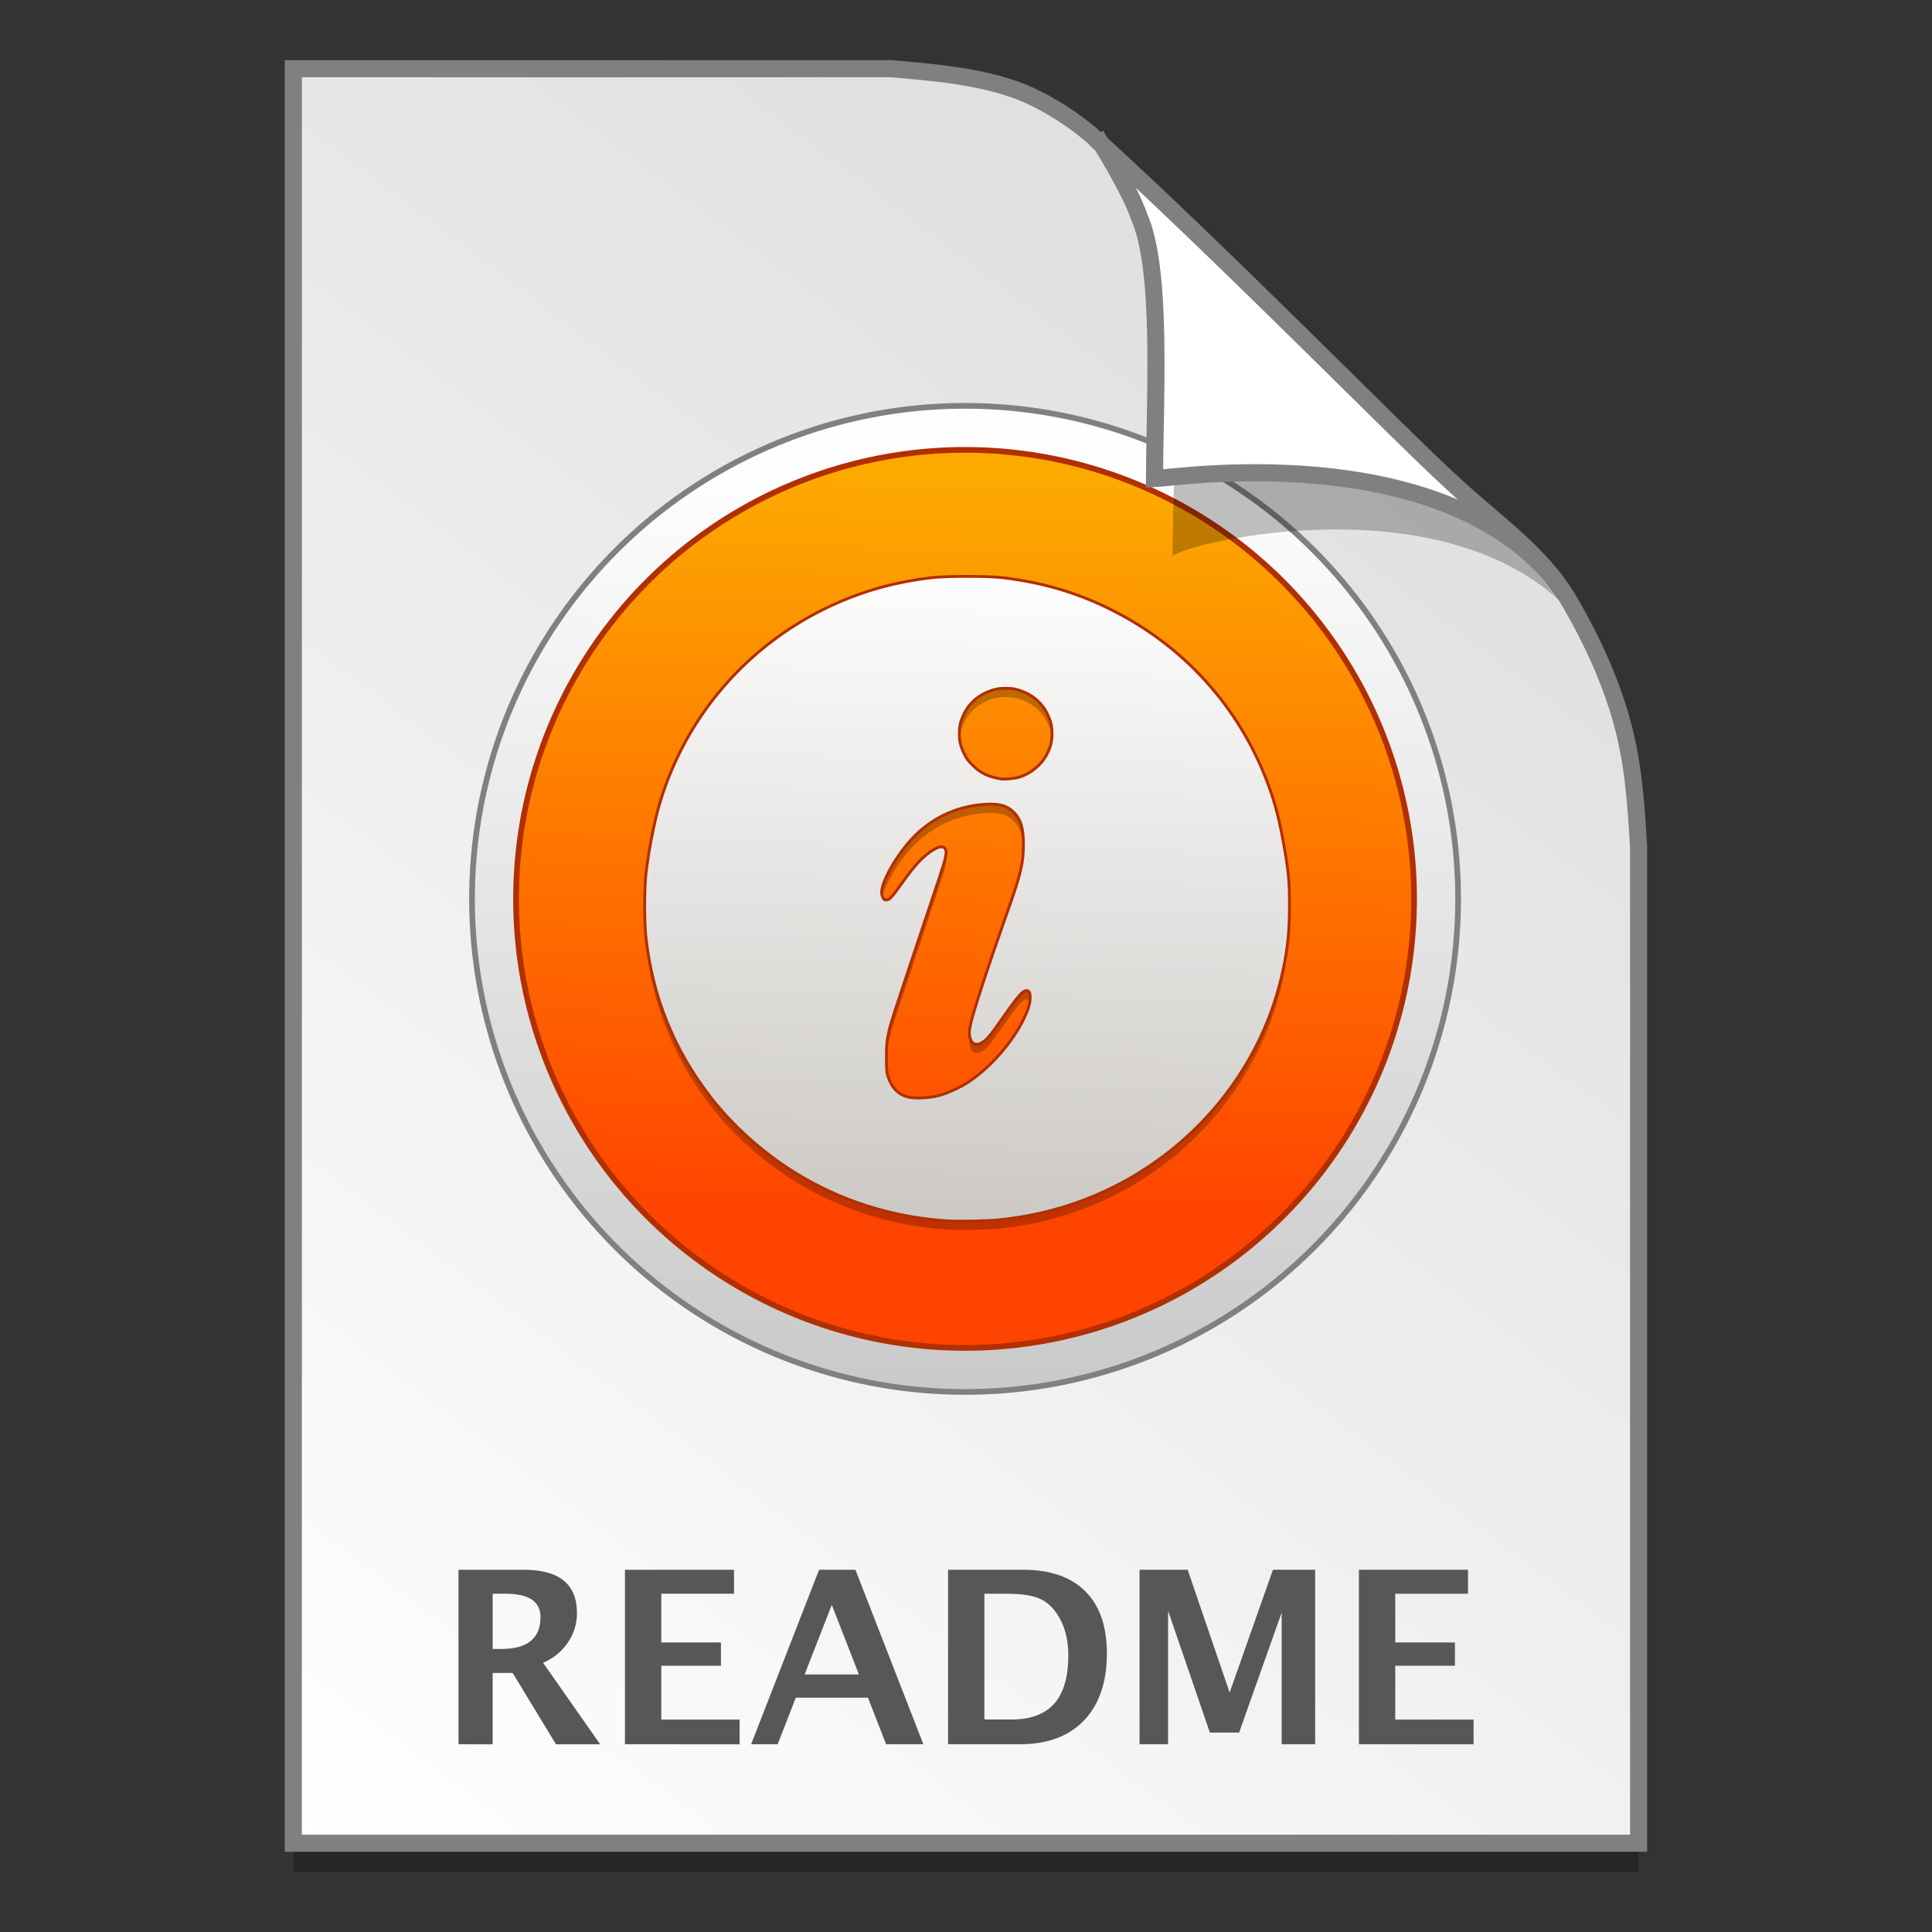 <?xml version="1.0" encoding="UTF-8" standalone="no"?>
<!-- Created with Inkscape (http://www.inkscape.org/) -->

<svg
   xmlns:osb="http://www.openswatchbook.org/uri/2009/osb"
   xmlns:dc="http://purl.org/dc/elements/1.1/"
   xmlns:cc="http://creativecommons.org/ns#"
   xmlns:rdf="http://www.w3.org/1999/02/22-rdf-syntax-ns#"
   xmlns:svg="http://www.w3.org/2000/svg"
   xmlns="http://www.w3.org/2000/svg"
   xmlns:xlink="http://www.w3.org/1999/xlink"
   xmlns:sodipodi="http://sodipodi.sourceforge.net/DTD/sodipodi-0.dtd"
   xmlns:inkscape="http://www.inkscape.org/namespaces/inkscape"
   width="128"
   height="128"
   viewBox="0 0 33.867 33.867"
   version="1.1"
   id="svg8"
   inkscape:version="0.92.2 5c3e80d, 2017-08-06"
   sodipodi:docname="org 2.svg">
  <rect x="0" y="0" width="33.867" height="33.867" fill="#333333" stroke="none"/>
  <defs
     id="defs2">
    <linearGradient
       id="linearGradient1830">
      <stop
         id="stop1826"
         style="stop-color:#d9d9d9;stop-opacity:1"
         offset="0" />
      <stop
         id="stop1828"
         style="stop-color:#ffffff;stop-opacity:1;"
         offset="1" />
    </linearGradient>
    <linearGradient
       osb:paint="solid"
       id="linearGradient6987">
      <stop
         id="stop6985"
         offset="0"
         style="stop-color:#77d2fb;stop-opacity:1;" />
    </linearGradient>
    <linearGradient
       inkscape:collect="always"
       xlink:href="#linearGradient1830"
       id="linearGradient1503-8-3"
       x1="29.203"
       y1="263.522"
       x2="4.584"
       y2="296.168"
       gradientUnits="userSpaceOnUse"
       gradientTransform="matrix(0.955,0,0,0.955,0.765,12.662)" />
    <linearGradient
       id="linearGradient1077"
       inkscape:collect="always">
      <stop
         id="stop1073"
         offset="0"
         style="stop-color:#fefefe;stop-opacity:1" />
      <stop
         id="stop1075"
         offset="1"
         style="stop-color:#cacaca;stop-opacity:1" />
    </linearGradient>
    <linearGradient
       inkscape:collect="always"
       id="linearGradient1231">
      <stop
         style="stop-color:#fdaa00;stop-opacity:1"
         offset="0"
         id="stop1227" />
      <stop
         style="stop-color:#ff4300;stop-opacity:1"
         offset="1"
         id="stop1229" />
    </linearGradient>
    <linearGradient
       inkscape:collect="always"
       xlink:href="#linearGradient1077"
       id="linearGradient1233"
       x1="97.098"
       y1="293.083"
       x2="96.539"
       y2="392.465"
       gradientUnits="userSpaceOnUse"
       gradientTransform="matrix(0.159,0,0,0.159,1.684,224.832)" />
    <linearGradient
       inkscape:collect="always"
       xlink:href="#linearGradient1231"
       id="linearGradient1071"
       gradientUnits="userSpaceOnUse"
       gradientTransform="matrix(0.144,0,0,0.144,3.045,229.662)"
       x1="97.048"
       y1="290.093"
       x2="95.355"
       y2="380.758" />
    <linearGradient
       id="linearGradient943"
       inkscape:collect="always">
      <stop
         id="stop939"
         offset="0"
         style="stop-color:#fcfcfc;stop-opacity:1" />
      <stop
         id="stop941"
         offset="1"
         style="stop-color:#ccc9c5;stop-opacity:1" />
    </linearGradient>
    <linearGradient
       gradientTransform="matrix(0.085,0,0,0.083,20.998,259.231)"
       gradientUnits="userSpaceOnUse"
       y2="304.769"
       x2="-51.961"
       y1="171.56"
       x1="-49.046"
       id="linearGradient989"
       xlink:href="#linearGradient943"
       inkscape:collect="always" />
  </defs>
  <sodipodi:namedview
     id="base"
     pagecolor="#ffffff"
     bordercolor="#666666"
     borderopacity="1.0"
     inkscape:pageopacity="0.0"
     inkscape:pageshadow="2"
     inkscape:zoom="1.6710923"
     inkscape:cx="-42.580365"
     inkscape:cy="43.943317"
     inkscape:document-units="mm"
     inkscape:current-layer="layer1"
     showgrid="false"
     units="px"
     inkscape:window-width="1600"
     inkscape:window-height="798"
     inkscape:window-x="0"
     inkscape:window-y="0"
     inkscape:window-maximized="1"
     showguides="false"
     inkscape:snap-nodes="false" />
  <g
     inkscape:label="Layer 1"
     inkscape:groupmode="layer"
     id="layer1"
     transform="translate(0,-263.133)">
    <g
       style="stroke-width:4.084"
       inkscape:transform-center-y="-9.4924686"
       inkscape:transform-center-x="5.4653607"
       inkscape:label="Capa 1"
       id="layer1-4-3"
       transform="matrix(0.536,0,0,0.537,-234.934,-13.785)">
      <g
         style="stroke-width:4.084"
         id="layer1-3-65-9"
         inkscape:label="Capa 1"
         transform="translate(0.42,0.035)" />
    </g>
    <g
       style="stroke-width:4.084"
       inkscape:transform-center-y="-9.4924686"
       inkscape:transform-center-x="5.4653607"
       inkscape:label="Capa 1"
       id="layer1-4"
       transform="matrix(0.536,0,0,0.537,-234.934,-13.76)">
      <g
         style="stroke-width:4.084"
         id="layer1-3-65"
         inkscape:label="Capa 1"
         transform="translate(0.42,0.035)" />
    </g>
    <path
       style="opacity:0.25;fill:#000000;fill-opacity:1;stroke:none;stroke-width:1.788;stroke-miterlimit:4;stroke-dasharray:none;stroke-opacity:1"
       d="m 5.142,264.839 v 31.106 h 23.582 v -17.455 c -0.045,-0.793 -0.097,-1.503 -0.298,-2.222 -0.205,-0.732 -0.527,-1.425 -0.912,-2.088 -0.493,-0.849 -1.326,-1.396 -2.067,-2.091 -0.449,-0.407 -1.419,-1.375 -2.594,-2.53 -1.165,-1.146 -2.531,-2.477 -3.671,-3.511 -0.337,-0.304 -0.826,-0.619 -1.281,-0.802 -0.353,-0.141 -0.768,-0.23 -1.169,-0.289 -0.413,-0.061 -0.812,-0.091 -1.111,-0.118 z"
       id="path5023-4-5"
       inkscape:connector-curvature="0"
       sodipodi:nodetypes="ccccascscsscc" />
    <path
       sodipodi:nodetypes="ccccascscsscc"
       inkscape:connector-curvature="0"
       id="path4623-8-3"
       d="m 5.142,264.338 v 31.106 h 23.582 v -17.455 c -0.045,-0.793 -0.097,-1.503 -0.298,-2.222 -0.205,-0.732 -0.527,-1.425 -0.912,-2.088 -0.493,-0.849 -1.326,-1.396 -2.067,-2.091 -0.449,-0.407 -1.419,-1.375 -2.594,-2.531 -1.165,-1.146 -2.531,-2.477 -3.671,-3.511 -0.337,-0.304 -0.826,-0.619 -1.281,-0.802 -0.353,-0.141 -0.768,-0.23 -1.169,-0.289 -0.413,-0.061 -0.812,-0.091 -1.111,-0.118 z"
       style="opacity:1;fill:url(#linearGradient1503-8-3);fill-opacity:1;stroke:#808080;stroke-width:0.3;stroke-miterlimit:4;stroke-dasharray:none;stroke-opacity:1" />
    <circle
       r="8.643"
       cy="278.89"
       cx="16.917"
       id="circle1069"
       style="opacity:1;fill:url(#linearGradient1233);fill-opacity:1;fill-rule:nonzero;stroke:#808080;stroke-width:0.1;stroke-linecap:round;stroke-linejoin:round;stroke-miterlimit:4;stroke-dasharray:none;stroke-dashoffset:0;stroke-opacity:1" />
    <circle
       style="opacity:1;fill:url(#linearGradient1071);fill-opacity:1;fill-rule:nonzero;stroke:#b22f00;stroke-width:0.1;stroke-linecap:round;stroke-linejoin:round;stroke-miterlimit:4;stroke-dasharray:none;stroke-dashoffset:0;stroke-opacity:1"
       id="path1201"
       cx="16.917"
       cy="278.89"
       r="7.871" />
    <ellipse
       style="opacity:0;fill:#ffffff;fill-opacity:1;fill-rule:nonzero;stroke:none;stroke-width:0.227;stroke-miterlimit:4;stroke-dasharray:none;stroke-opacity:1"
       id="path822"
       cx="17.017"
       cy="278.875"
       rx="3.722"
       ry="4.245" />
    <path
       style="opacity:0.25;fill:#000000;fill-opacity:1;stroke-width:0.007"
       d="m 16.588,284.686 c -0.964,-0.065 -1.874,-0.357 -2.674,-0.857 -0.554,-0.346 -1.088,-0.827 -1.47,-1.326 -0.635,-0.828 -1.003,-1.74 -1.121,-2.783 -0.03,-0.269 -0.03,-0.847 1.69e-4,-1.117 0.044,-0.389 0.143,-0.901 0.236,-1.216 0.521,-1.774 1.887,-3.168 3.666,-3.74 0.33,-0.106 0.706,-0.187 1.09,-0.233 0.27,-0.033 1.005,-0.033 1.275,0 0.687,0.084 1.274,0.256 1.867,0.549 1.294,0.639 2.272,1.722 2.772,3.07 0.125,0.338 0.201,0.632 0.285,1.114 0.074,0.422 0.09,0.607 0.09,1.016 0,0.504 -0.044,0.87 -0.162,1.336 -0.337,1.335 -1.191,2.515 -2.375,3.281 -0.76,0.492 -1.616,0.791 -2.536,0.887 -0.226,0.024 -0.727,0.034 -0.943,0.019 z m -0.13,-2.195 c 0.148,-0.04 0.377,-0.145 0.517,-0.237 0.382,-0.251 0.769,-0.691 0.972,-1.108 0.081,-0.166 0.111,-0.268 0.111,-0.378 0,-0.08 -0.02,-0.117 -0.063,-0.117 -0.069,1.7e-4 -0.153,0.097 -0.445,0.515 -0.19,0.272 -0.245,0.338 -0.323,0.388 -0.107,0.07 -0.19,0.043 -0.222,-0.07 -0.019,-0.069 -0.018,-0.118 0.006,-0.232 0.047,-0.224 0.313,-1.036 0.651,-1.989 0.234,-0.66 0.279,-0.85 0.278,-1.184 -2.56e-4,-0.268 -0.045,-0.422 -0.157,-0.541 -0.117,-0.124 -0.252,-0.167 -0.494,-0.154 -0.549,0.028 -1.034,0.273 -1.388,0.702 -0.249,0.301 -0.446,0.676 -0.446,0.845 0,0.057 0.033,0.128 0.061,0.13 0.074,0.006 0.096,-0.017 0.292,-0.29 0.244,-0.341 0.382,-0.487 0.56,-0.592 0.1,-0.059 0.168,-0.065 0.201,-0.015 0.037,0.055 0.016,0.153 -0.116,0.547 -0.89,2.657 -0.836,2.491 -0.884,2.721 -0.025,0.119 -0.029,0.184 -0.03,0.391 -1.77e-4,0.221 0.003,0.258 0.029,0.337 0.06,0.185 0.165,0.299 0.323,0.35 0.116,0.037 0.393,0.028 0.566,-0.019 z m 1.366,-5.571 c 0.217,-0.049 0.434,-0.221 0.531,-0.419 0.066,-0.135 0.086,-0.218 0.086,-0.355 0,-0.137 -0.02,-0.221 -0.086,-0.355 -0.073,-0.151 -0.209,-0.283 -0.363,-0.355 -0.138,-0.064 -0.223,-0.084 -0.363,-0.084 -0.14,0 -0.226,0.02 -0.363,0.084 -0.154,0.072 -0.289,0.204 -0.363,0.355 -0.066,0.135 -0.086,0.218 -0.086,0.355 0,0.137 0.02,0.221 0.086,0.355 0.041,0.084 0.073,0.128 0.153,0.205 0.137,0.135 0.27,0.197 0.495,0.234 0.045,0.008 0.203,-0.004 0.273,-0.02 z"
       id="path1438"
       inkscape:connector-curvature="0" />
    <path
       inkscape:connector-curvature="0"
       id="path971"
       d="m 16.588,284.533 c -0.964,-0.065 -1.874,-0.357 -2.674,-0.857 -0.554,-0.346 -1.088,-0.827 -1.47,-1.326 -0.635,-0.828 -1.003,-1.74 -1.121,-2.783 -0.03,-0.269 -0.03,-0.847 1.69e-4,-1.117 0.044,-0.389 0.143,-0.901 0.236,-1.216 0.521,-1.774 1.887,-3.168 3.666,-3.74 0.33,-0.106 0.706,-0.187 1.09,-0.233 0.27,-0.033 1.005,-0.033 1.275,0 0.687,0.084 1.274,0.256 1.867,0.549 1.294,0.639 2.272,1.722 2.772,3.07 0.125,0.338 0.201,0.632 0.285,1.114 0.074,0.422 0.09,0.607 0.09,1.016 0,0.504 -0.044,0.87 -0.162,1.336 -0.337,1.335 -1.191,2.515 -2.375,3.281 -0.76,0.492 -1.616,0.791 -2.536,0.887 -0.226,0.024 -0.727,0.034 -0.943,0.019 z m -0.13,-2.195 c 0.148,-0.04 0.377,-0.145 0.517,-0.237 0.382,-0.251 0.769,-0.691 0.972,-1.108 0.081,-0.166 0.111,-0.268 0.111,-0.378 0,-0.08 -0.02,-0.117 -0.063,-0.117 -0.069,1.7e-4 -0.153,0.097 -0.445,0.515 -0.19,0.272 -0.245,0.338 -0.323,0.388 -0.107,0.07 -0.19,0.043 -0.222,-0.07 -0.019,-0.069 -0.018,-0.118 0.006,-0.232 0.047,-0.224 0.313,-1.036 0.651,-1.989 0.234,-0.66 0.279,-0.85 0.278,-1.184 -2.56e-4,-0.268 -0.045,-0.422 -0.157,-0.541 -0.117,-0.124 -0.252,-0.167 -0.494,-0.154 -0.549,0.028 -1.034,0.273 -1.388,0.702 -0.249,0.301 -0.446,0.676 -0.446,0.845 0,0.057 0.033,0.128 0.061,0.13 0.074,0.006 0.096,-0.017 0.292,-0.29 0.244,-0.341 0.382,-0.487 0.56,-0.592 0.1,-0.059 0.168,-0.065 0.201,-0.015 0.037,0.055 0.016,0.153 -0.116,0.547 -0.89,2.657 -0.836,2.491 -0.884,2.721 -0.025,0.119 -0.029,0.184 -0.03,0.391 -1.77e-4,0.221 0.003,0.258 0.029,0.337 0.06,0.185 0.165,0.299 0.323,0.35 0.116,0.037 0.393,0.028 0.566,-0.019 z m 1.366,-5.571 c 0.217,-0.049 0.434,-0.221 0.531,-0.419 0.066,-0.135 0.086,-0.218 0.086,-0.355 0,-0.137 -0.02,-0.221 -0.086,-0.355 -0.073,-0.151 -0.209,-0.283 -0.363,-0.355 -0.138,-0.064 -0.223,-0.084 -0.363,-0.084 -0.14,0 -0.226,0.02 -0.363,0.084 -0.154,0.072 -0.289,0.204 -0.363,0.355 -0.066,0.135 -0.086,0.218 -0.086,0.355 0,0.137 0.02,0.221 0.086,0.355 0.041,0.084 0.073,0.128 0.153,0.205 0.137,0.135 0.27,0.197 0.495,0.234 0.045,0.008 0.203,-0.004 0.273,-0.02 z"
       style="fill:url(#linearGradient989);fill-opacity:1;stroke:#b22f00;stroke-width:0.05;stroke-miterlimit:4;stroke-dasharray:none;stroke-opacity:1" />
    <path
       sodipodi:nodetypes="ccccsccsc"
       inkscape:connector-curvature="0"
       id="path1355-8-5"
       d="m 19.621,266.161 c 0.016,0.025 0.535,0.863 0.694,1.334 0.431,0.966 0.247,3.789 0.239,5.397 0.026,-0.185 4.474,-1.331 6.783,0.767 -0.015,-0.026 -0.047,-0.077 -0.119,-0.178 -0.069,-0.096 -0.174,-0.238 -0.354,-0.422 -0.504,-0.577 -0.22,-0.081 -0.768,-0.65 -0.474,-0.43 -1.497,-1.45 -2.736,-2.669 -1.184,-1.165 -2.563,-2.508 -3.738,-3.58 z"
       style="opacity:0.248;fill:#000000;fill-opacity:1;stroke:none;stroke-width:0.286;stroke-miterlimit:4;stroke-dasharray:none;stroke-opacity:1" />
    <path
       style="opacity:1;fill:#ffffff;fill-opacity:1;stroke:#808080;stroke-width:0.3;stroke-miterlimit:4;stroke-dasharray:none;stroke-opacity:1"
       d="m 19.309,265.663 c 0.015,0.024 0.508,0.818 0.658,1.265 0.408,0.916 0.279,3.069 0.271,4.595 0.409,-0.021 4.921,-0.703 6.99,1.74 -0.028,-0.048 -0.098,-0.088 -0.137,-0.165 -0.478,-0.547 -1.087,-0.986 -1.644,-1.509 -0.449,-0.407 -1.42,-1.375 -2.594,-2.53 -1.123,-1.104 -2.43,-2.378 -3.545,-3.395 z"
       id="path4753-0-6"
       inkscape:connector-curvature="0"
       sodipodi:nodetypes="ccccccsc" />
    <g
       style="stroke-width:4.084"
       inkscape:transform-center-y="-9.4924686"
       inkscape:transform-center-x="5.4653607"
       inkscape:label="Capa 1"
       id="layer1-4-3-2"
       transform="matrix(0.511,0,0,0.512,-269.32,5.616)">
      <g
         style="stroke-width:4.084"
         id="layer1-3-65-9-9"
         inkscape:label="Capa 1"
         transform="translate(0.42,0.035)" />
    </g>
    <g
       style="stroke-width:4.084"
       inkscape:transform-center-y="-9.4924686"
       inkscape:transform-center-x="5.4653607"
       inkscape:label="Capa 1"
       id="layer1-4-1"
       transform="matrix(0.511,0,0,0.512,-269.32,5.64)">
      <g
         style="stroke-width:4.084"
         id="layer1-3-65-2"
         inkscape:label="Capa 1"
         transform="translate(0.42,0.035)" />
    </g>
    <g
       aria-label="README"
       style="font-style:normal;font-weight:normal;font-size:4.607px;line-height:1.25;font-family:sans-serif;letter-spacing:0px;word-spacing:0px;fill:#575757;fill-opacity:1;stroke:none;stroke-width:0.265"
       id="text1198">
      <path
         d="m 8.037,293.709 v -3.059 h 1.145 q 0.932,0 0.932,0.759 0,0.283 -0.159,0.517 -0.157,0.232 -0.434,0.356 l 1,1.428 H 9.746 l -0.759,-1.251 H 8.636 v 1.251 z m 0.599,-1.67 h 0.147 q 0.692,0 0.692,-0.56 0,-0.409 -0.618,-0.409 H 8.636 Z"
         style="font-style:normal;font-variant:normal;font-weight:600;font-stretch:normal;font-size:4.233px;font-family:'Lucida Grande';-inkscape-font-specification:'Lucida Grande Semi-Bold';fill:#575757;fill-opacity:1;stroke-width:0.265"
         id="path1440" />
      <path
         d="m 10.955,293.709 v -3.059 h 1.912 v 0.42 h -1.275 v 0.854 h 1.046 v 0.409 h -1.046 v 0.943 h 1.373 v 0.434 z"
         style="font-style:normal;font-variant:normal;font-weight:600;font-stretch:normal;font-size:4.233px;font-family:'Lucida Grande';-inkscape-font-specification:'Lucida Grande Semi-Bold';fill:#575757;fill-opacity:1;stroke-width:0.265"
         id="path1442" />
      <path
         d="m 13.167,293.709 1.191,-3.059 h 0.637 l 1.191,3.059 h -0.653 l -0.318,-0.816 h -1.265 l -0.318,0.816 z m 0.938,-1.224 h 0.951 l -0.475,-1.22 z"
         style="font-style:normal;font-variant:normal;font-weight:600;font-stretch:normal;font-size:4.233px;font-family:'Lucida Grande';-inkscape-font-specification:'Lucida Grande Semi-Bold';fill:#575757;fill-opacity:1;stroke-width:0.265"
         id="path1444" />
      <path
         d="m 16.619,293.709 v -3.059 h 1.317 q 0.711,0 1.089,0.378 0.378,0.376 0.378,1.087 0,0.757 -0.401,1.176 -0.401,0.418 -1.122,0.418 z m 0.637,-0.434 h 0.475 q 0.502,0 0.748,-0.277 0.248,-0.279 0.248,-0.845 0,-0.438 -0.198,-0.73 -0.136,-0.201 -0.329,-0.277 -0.192,-0.076 -0.56,-0.076 h -0.384 z"
         style="font-style:normal;font-variant:normal;font-weight:600;font-stretch:normal;font-size:4.233px;font-family:'Lucida Grande';-inkscape-font-specification:'Lucida Grande Semi-Bold';fill:#575757;fill-opacity:1;stroke-width:0.265"
         id="path1446" />
      <path
         d="m 19.976,293.709 v -3.059 h 0.843 l 0.736,2.152 0.759,-2.152 h 0.74 v 3.059 h -0.587 v -2.309 l -0.746,2.104 h -0.513 l -0.732,-2.135 v 2.34 z"
         style="font-style:normal;font-variant:normal;font-weight:600;font-stretch:normal;font-size:4.233px;font-family:'Lucida Grande';-inkscape-font-specification:'Lucida Grande Semi-Bold';fill:#575757;fill-opacity:1;stroke-width:0.265"
         id="path1448" />
      <path
         d="m 23.821,293.709 v -3.059 h 1.912 v 0.42 h -1.275 v 0.854 h 1.046 v 0.409 h -1.046 v 0.943 h 1.373 v 0.434 z"
         style="font-style:normal;font-variant:normal;font-weight:600;font-stretch:normal;font-size:4.233px;font-family:'Lucida Grande';-inkscape-font-specification:'Lucida Grande Semi-Bold';fill:#575757;fill-opacity:1;stroke-width:0.265"
         id="path1450" />
    </g>
  </g>
</svg>
